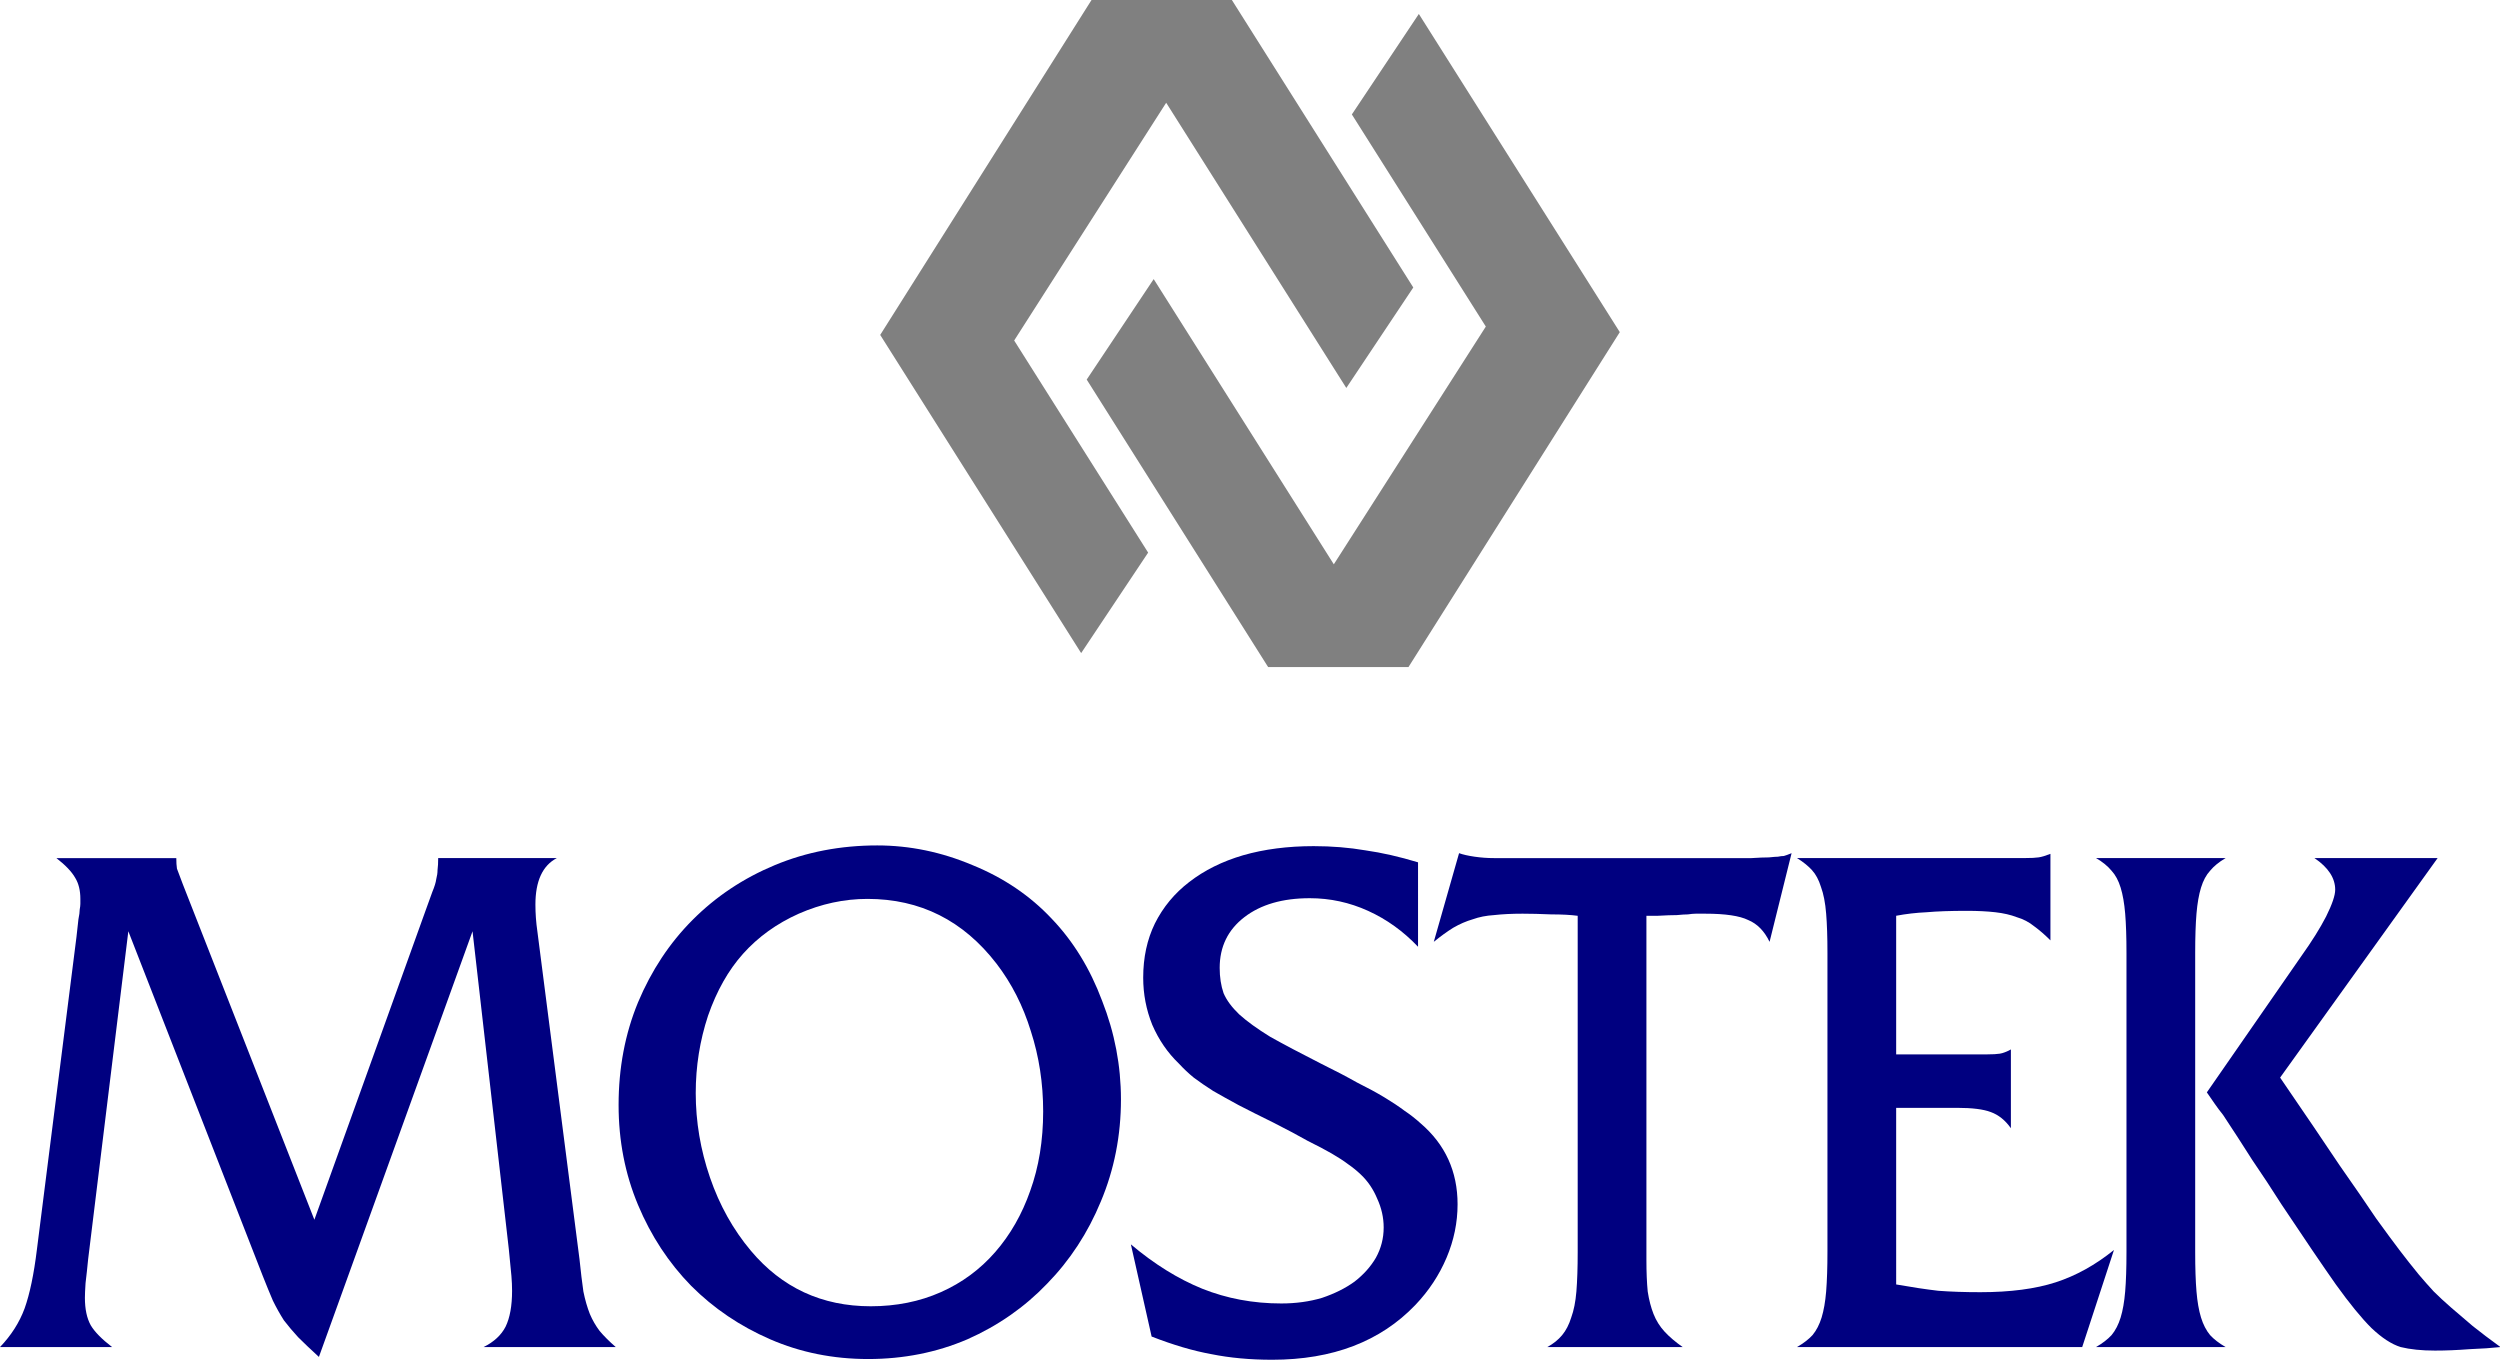 <?xml version="1.0" encoding="UTF-8"?>
<svg id="svg6963" width="895.73" height="487.13" version="1.1" viewBox="0 0 895.73 487.13" xmlns="http://www.w3.org/2000/svg" xmlns:cc="http://creativecommons.org/ns#" xmlns:dc="http://purl.org/dc/elements/1.1/" xmlns:rdf="http://www.w3.org/1999/02/22-rdf-syntax-ns#">
 <g id="g8379">
  <g id="g7676" transform="translate(-32.635 -146)" fill="#808080">
   <path id="Path" transform="scale(1)" d="m423.72 146-75.715 120 72 114 24-36-48-76.002 54.463-85.186 64.537 102.19 24-36-65-103z"/>
   <path id="Path-3" d="m537.28 385 75.715-120-72-114-24 36 48 76.002-54.463 85.185-64.537-102.19-24 36 65 103z"/>
  </g>
  <g id="text7680-6" transform="scale(.96 1.042)" fill="#000080" stroke-linecap="round" stroke-linejoin="round" stroke-width="4.48" style="font-feature-settings:normal;font-variant-caps:normal;font-variant-ligatures:normal;font-variant-numeric:normal;paint-order:normal" aria-label="MOSTEK">
   <path id="path8381" d="m158.7 313.44q1.694-4.355 2.661-6.774 1.21-2.661 1.452-4.355 0.484-1.694 0.484-3.145 0.242-1.694 0.242-4.113h44.272q-7.984 3.871-7.984 15.967 0 4.597 0.726 9.193l15.725 112.74q0.726 6.532 1.452 11.128 0.968 4.355 2.419 7.742 1.452 3.145 3.629 5.806 2.419 2.661 6.048 5.564h-49.352q5.806-2.661 8.225-7.016 2.419-4.597 2.419-12.338 0-2.419-0.242-5.08-0.242-2.661-0.968-9.193l-13.548-109.35-57.336 146.36q-4.597-3.871-7.742-6.774-2.903-2.903-5.322-5.806-2.177-3.145-4.113-6.774-1.694-3.629-3.871-8.709l-50.078-118.3-14.999 112.74q-0.484 4.597-0.968 8.225-0.242 3.387-0.242 5.08 0 5.806 2.177 9.435 2.177 3.387 7.984 7.5h-41.853q6.29-6.048 9.193-13.306 2.903-7.5 4.597-20.322l14.757-107.41q0.484-3.871 0.726-6.048 0.484-2.177 0.484-3.387 0.242-1.21 0.242-1.935t0-1.694q0-4.355-1.935-7.258-1.935-3.145-7.016-6.774h44.756q0 2.177 0.242 3.629 0.484 1.21 2.177 5.322l49.111 115.4z"/>
   <path id="path8383" d="m327.4 290.7q18.144 0 35.563 6.774 17.419 6.532 29.515 18.386 12.096 11.612 18.87 28.305 7.016 16.451 7.016 33.869 0 18.628-7.5 35.079-7.258 16.209-20.08 28.305-12.58 12.096-29.757 19.112-17.177 6.774-37.014 6.774-19.596 0-36.53-6.774-16.935-6.774-29.515-18.386-12.58-11.854-19.838-27.821t-7.258-34.353q0-19.112 7.258-35.321 7.5-16.451 20.322-28.305 13.064-12.096 30.724-18.87 17.66-6.774 38.224-6.774zm-3.629 18.386q-13.064 0-25.644 5.08-12.338 5.08-20.805 13.79-8.225 8.467-13.064 21.289-4.597 12.822-4.597 26.612 0 14.757 5.322 29.031 5.322 14.274 15.241 25.16 17.419 19.112 44.756 19.112 14.274 0 26.128-4.838 11.854-4.838 20.322-13.79t13.064-21.047q4.838-12.338 4.838-27.337 0-14.515-4.597-27.579-4.355-13.064-12.822-23.225-18.628-22.257-48.143-22.257z"/>
   <path id="path8385" d="m529.24 325.54q-8.225-7.984-18.628-12.338-10.403-4.355-21.773-4.355-15.241 0-24.434 6.532t-9.193 17.419q0 4.838 1.452 8.709 1.694 3.629 5.806 7.258 4.355 3.629 11.612 7.742 7.5 3.871 18.87 9.193 7.984 3.629 13.548 6.532 5.806 2.661 10.161 5.08t7.5 4.597q3.145 1.935 6.048 4.355 13.79 10.887 13.79 27.821 0 9.435-4.113 18.386-4.113 8.951-11.612 16.209-19.596 18.87-53.465 18.87-12.338 0-22.741-1.935-10.161-1.694-22.257-6.048l-7.742-31.692q13.064 10.161 26.612 15.241 13.79 5.08 29.515 5.08 8.225 0 15.241-1.935 7.016-2.177 12.096-5.564 5.08-3.629 7.984-8.225 2.903-4.838 2.903-10.403 0-5.08-2.419-9.919-2.177-4.838-6.048-8.225-2.177-1.935-4.838-3.629-2.419-1.694-6.048-3.629-3.629-1.935-8.951-4.355-5.08-2.661-12.822-6.29-7.5-3.387-13.064-6.048-5.322-2.661-9.435-4.838-4.113-2.419-7.258-4.597-2.903-2.177-5.564-4.838-6.29-5.564-9.919-13.306-3.387-7.742-3.387-16.209 0-10.403 4.355-18.628 4.597-8.467 12.822-14.274 8.467-6.048 20.08-9.193 11.854-3.145 26.37-3.145 10.161 0 19.354 1.452 9.193 1.21 19.596 4.113z"/>
   <path id="path8387" d="m660.44 323.85q-2.903-5.564-7.984-7.5-4.838-2.177-15.967-2.177-2.177 0-3.629 0-1.21 0-2.903 0.242-1.452 0-4.113 0.242-2.661 0-7.258 0.242h-4.113v118.3q0 6.29 0.484 10.887 0.726 4.355 2.177 7.742t4.113 6.048 6.774 5.322h-50.562q3.387-1.694 5.564-4.113 2.177-2.419 3.387-6.048 1.452-3.629 1.935-8.951 0.484-5.564 0.484-13.548v-115.64q-3.871-0.484-9.919-0.484-6.048-0.242-10.645-0.242-6.048 0-10.645 0.484-4.355 0.242-7.984 1.452-3.629 0.968-7.258 2.903-3.387 1.935-7.258 4.838l9.435-30.482q2.177 0.726 5.806 1.21 3.629 0.484 7.258 0.484h96.044q4.113-0.242 6.532-0.242 2.419-0.242 3.387-0.242 1.21-0.242 2.177-0.242 0.968-0.242 2.903-0.968z"/>
   <path id="path8389" d="m707.69 441.66q8.951 1.452 15.725 2.177 7.016 0.484 15.725 0.484 16.693 0 28.063-3.387t21.773-11.128l-11.854 33.385h-106.45q3.629-1.935 5.806-4.113 2.177-2.419 3.387-6.048 1.21-3.629 1.694-8.951 0.484-5.564 0.484-13.79v-102.58q0-8.225-0.484-13.548-0.484-5.564-1.935-9.193-1.21-3.629-3.387-5.806-2.177-2.177-5.564-4.113h84.915q3.629 0 5.322-0.242 1.694-0.242 4.355-1.21v29.757q-3.145-2.903-6.048-4.838-2.903-2.177-6.532-3.145-3.387-1.21-7.984-1.694-4.597-0.484-10.645-0.484-9.193 0-14.999 0.484-5.806 0.242-11.37 1.21v47.659h34.111q2.903 0 4.597-0.242 1.694-0.242 4.113-1.452v27.095q-3.145-4.113-7.5-5.564-4.113-1.452-12.58-1.452h-22.741z"/>
   <path id="path8391" d="m819.29 430.53q0 8.225 0.484 13.548 0.484 5.322 1.694 8.951 1.21 3.629 3.387 6.048 2.177 2.177 5.806 4.113h-48.385q3.629-1.935 5.806-4.113 2.177-2.419 3.387-6.048 1.21-3.629 1.694-8.951 0.484-5.322 0.484-13.548v-102.82q0-8.225-0.484-13.548-0.484-5.322-1.694-8.951-1.21-3.629-3.387-5.806-2.177-2.419-5.806-4.355h48.385q-3.629 1.935-5.806 4.355-2.177 2.177-3.387 5.806-1.21 3.629-1.694 8.951-0.484 5.322-0.484 13.548zm39.675-101.85q5.806-7.5 9.193-13.548 3.387-6.29 3.387-9.193 0-6.048-7.742-10.887h45.966l-58.787 75.48q14.032 18.87 22.257 30.24 8.467 11.128 13.548 18.144 5.322 6.774 8.709 10.887 3.387 4.113 7.258 8.467 2.661 2.903 5.564 5.806 2.903 2.661 6.532 5.564 3.629 2.903 7.984 6.29 4.597 3.387 10.403 7.258-4.838 0.484-11.612 0.726-6.774 0.484-12.822 0.484-7.5 0-12.822-1.21-5.08-1.452-10.887-6.532-5.564-5.08-13.306-14.999-7.742-10.161-20.322-27.579-5.322-7.742-10.887-15.241-5.322-7.742-10.887-15.483-1.694-1.935-3.145-3.871t-2.903-3.871z"/>
  </g>
 </g>
</svg>
